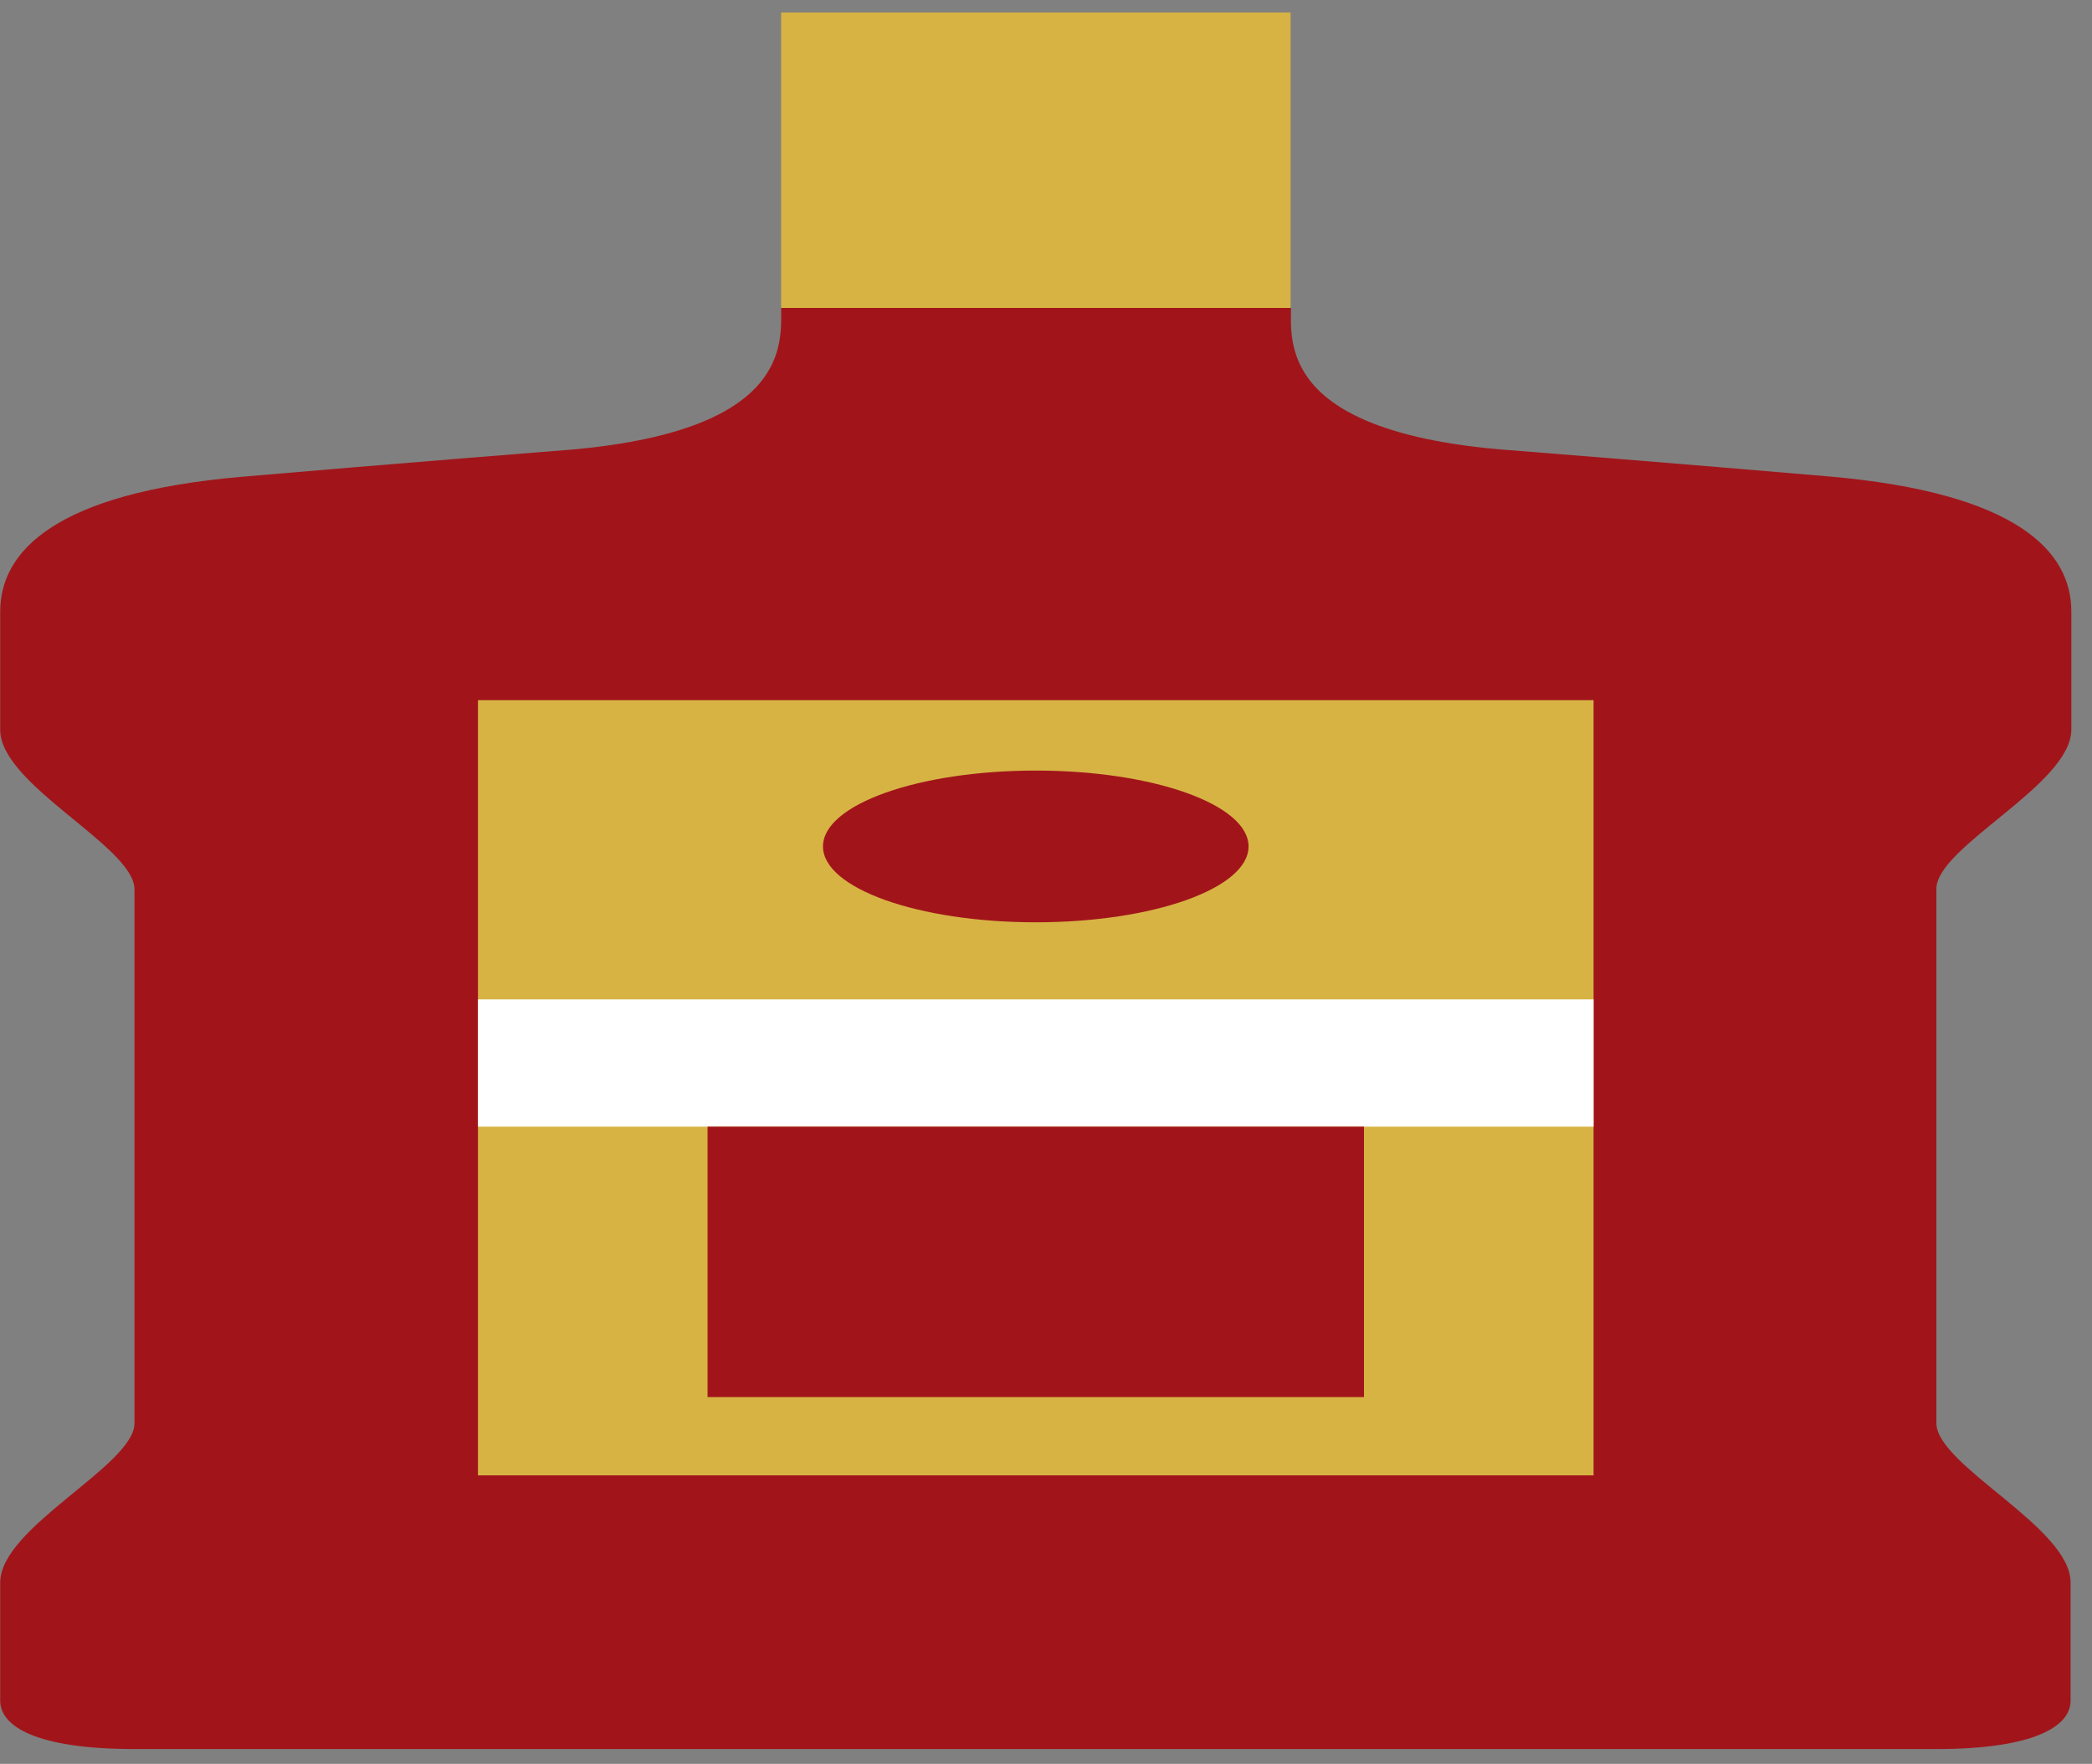 <svg width="51" height="43" viewBox="0 0 51 43" fill="none" xmlns="http://www.w3.org/2000/svg">
<rect x="0" y="0" width="51" height="43" fill="#808080" stroke="none"/>
<path d="M50.496 17.787V14.902C50.496 13.448 49.184 12.017 44.599 11.616C41.272 11.328 36.507 10.95 36.507 10.95C31.22 10.472 31.472 8.35 31.472 7.507H19.043C19.043 8.35 19.281 10.472 13.985 10.956C13.985 10.956 9.229 11.334 5.894 11.623C1.318 12.019 0.005 13.455 0.005 14.908V17.793C0.005 19.14 3.278 20.641 3.278 21.678V34.697C3.278 35.724 0.005 37.23 0.005 38.576V41.461C0.005 42.094 0.904 42.639 3.278 42.639H47.206C49.566 42.639 50.478 42.094 50.478 41.461V38.576C50.478 37.23 47.206 35.729 47.206 34.691V21.672C47.206 20.635 50.496 19.133 50.496 17.787Z" fill="#A1151A"/>
<path d="M31.463 0.304H19.043V7.507H31.463V0.304Z" fill="#D7B344"/>
<path d="M38.849 17.069H11.652V35.967H38.849V17.069Z" fill="#D7B344"/>
<path d="M38.849 24.363H11.652V27.466H38.849V24.363Z" fill="white"/>
<path d="M25.251 22.484C28.116 22.484 30.438 21.656 30.438 20.635C30.438 19.613 28.116 18.785 25.251 18.785C22.386 18.785 20.063 19.613 20.063 20.635C20.063 21.656 22.386 22.484 25.251 22.484Z" fill="#A1151A"/>
<path d="M33.252 27.466H17.249V34.058H33.252V27.466Z" fill="#A1151A"/>
</svg>
